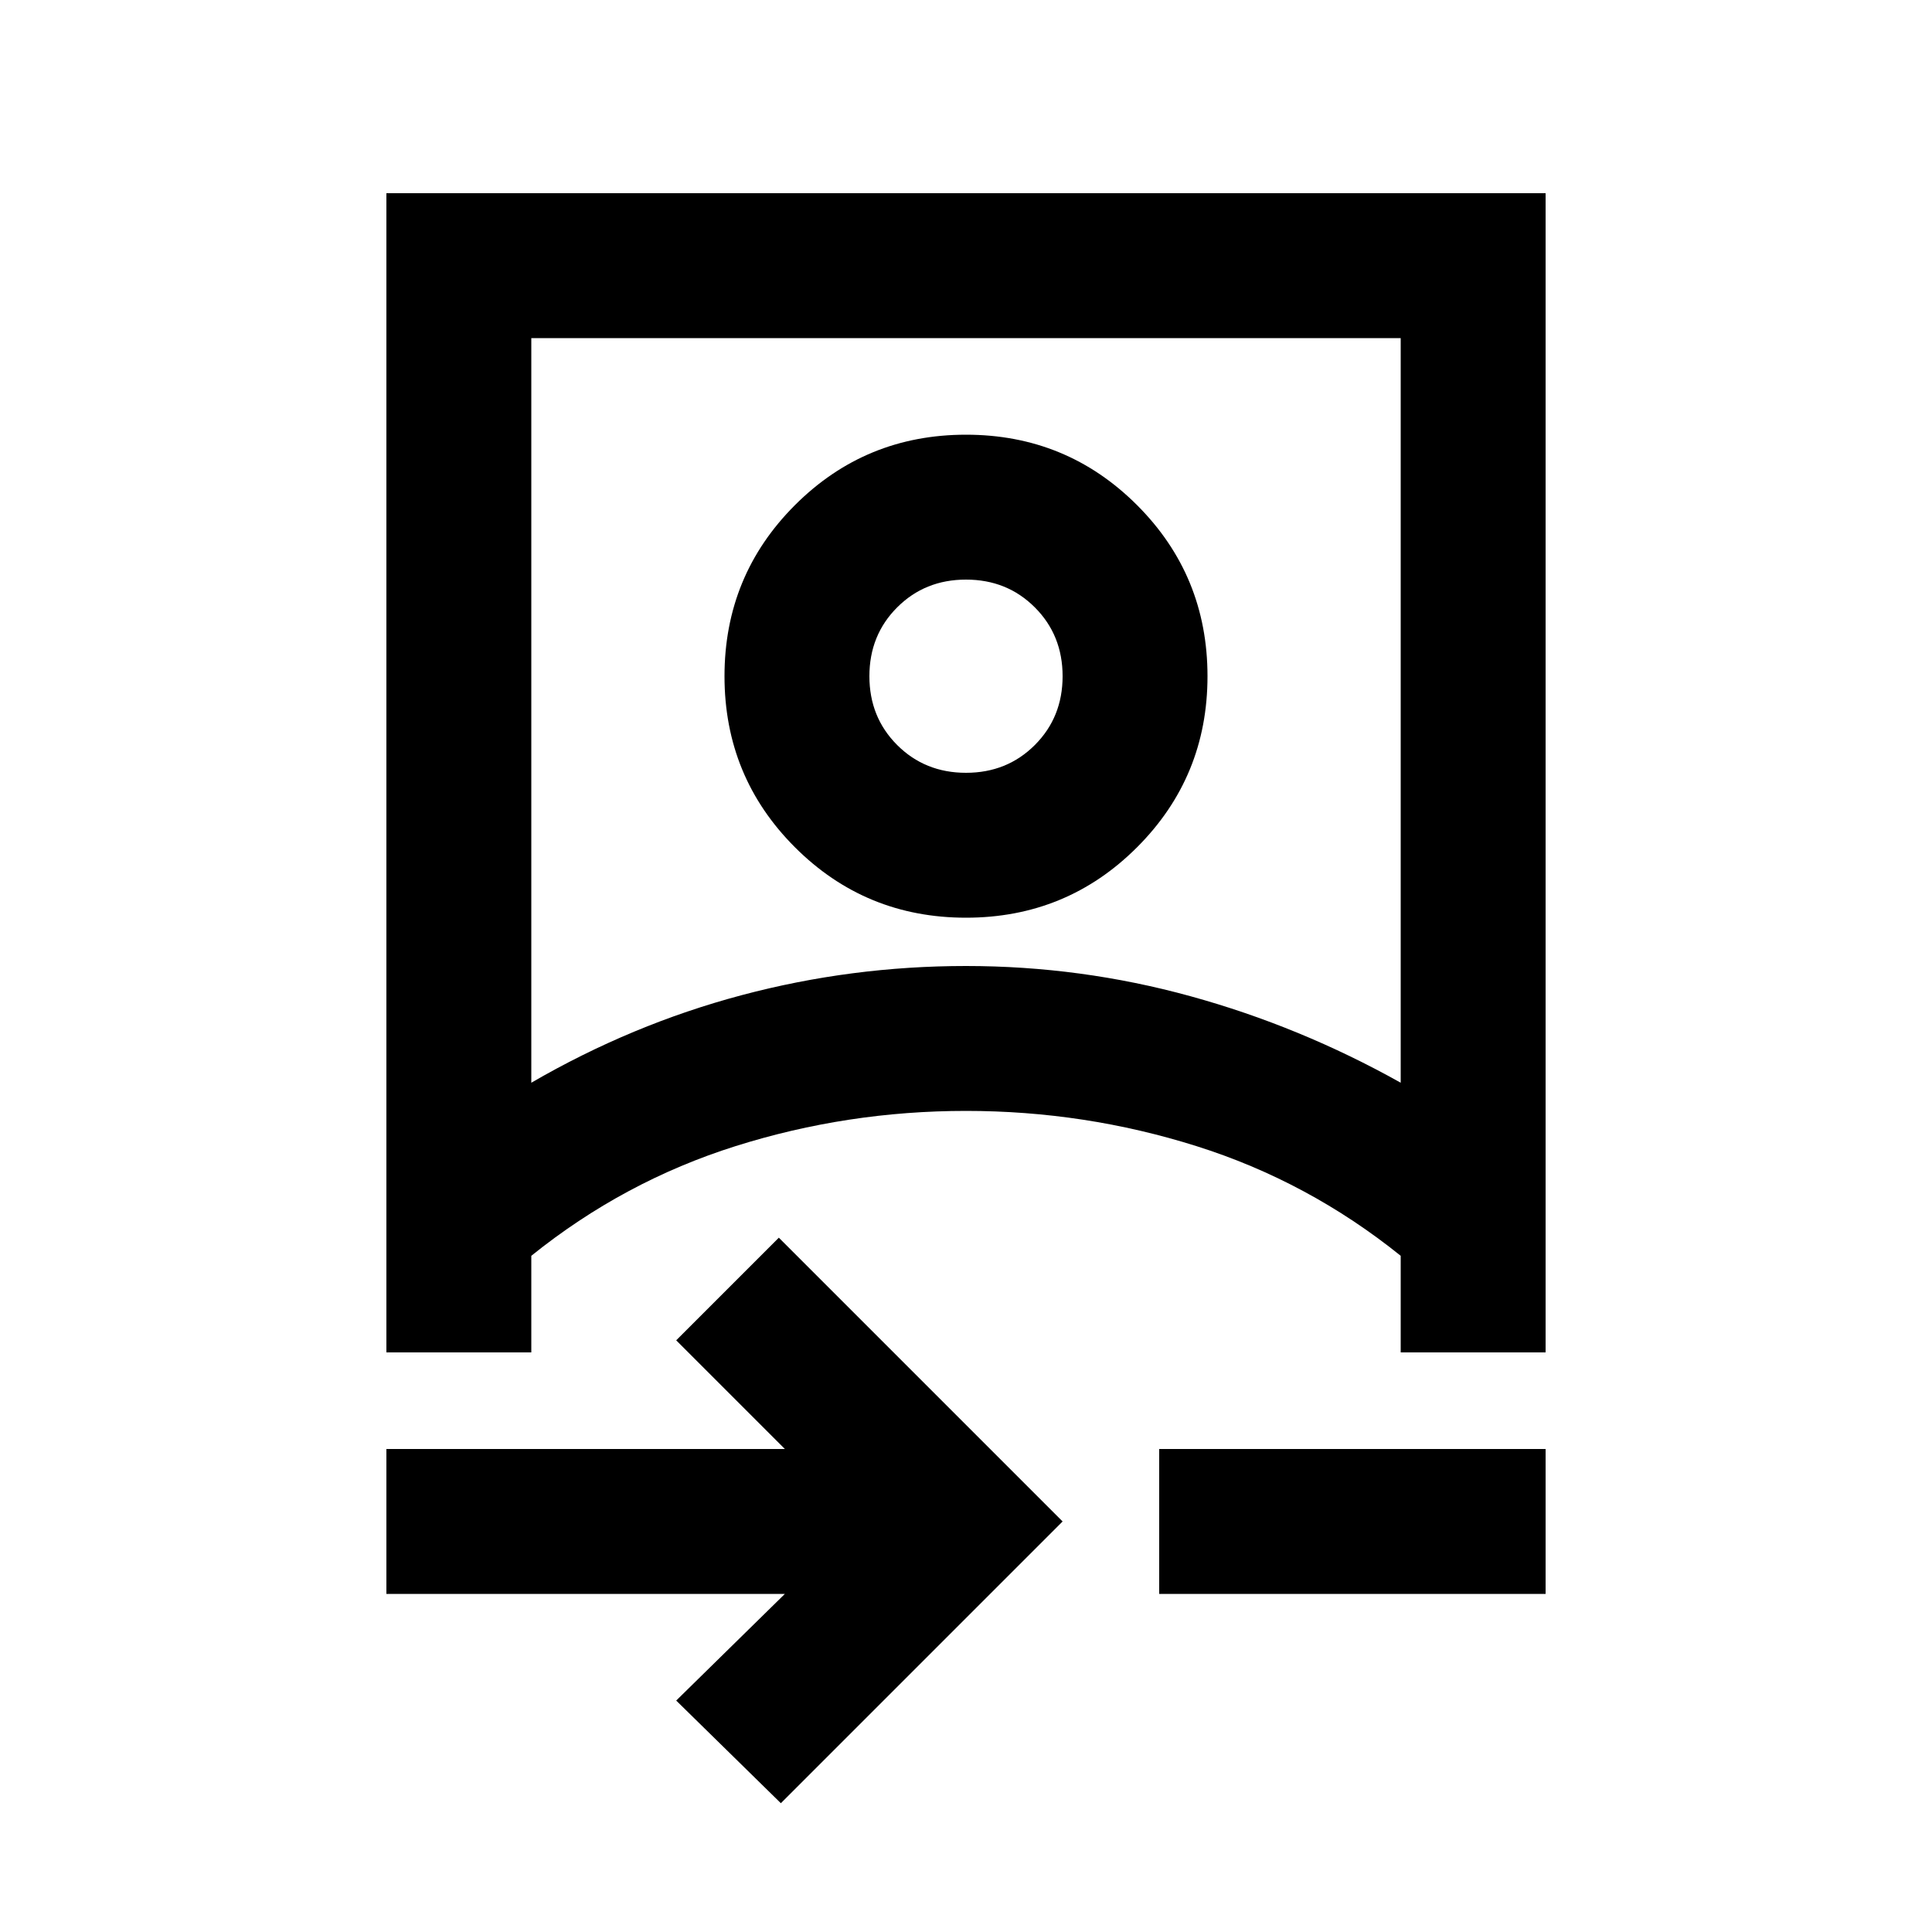<svg xmlns="http://www.w3.org/2000/svg" height="20" viewBox="0 -960 960 960" width="20"><path d="m388-64-52-51 54-53H192v-72h198l-54-54 51-51 141 141L388-64ZM192-288v-576h576v576h-72v-48q-46-37-101.5-54.5T480-408q-59 0-114.5 17.5T264-336v48h-72Zm72-134q50-29 104.5-43.5T480-480q57 0 111.5 15T696-422v-370H264v370Zm312 254v-72h192v72H576Zm-96-336q-50 0-85-35t-35-85q0-50 35-85t85-35q50 0 85 35t35 85q0 50-35 85t-85 35Zm0-72q20.4 0 34.2-13.8Q528-603.6 528-624q0-20.4-13.8-34.2Q500.4-672 480-672q-20.4 0-34.2 13.8Q432-644.4 432-624q0 20.4 13.8 34.2Q459.6-576 480-576Zm0 168Zm0-216Z"/></svg>